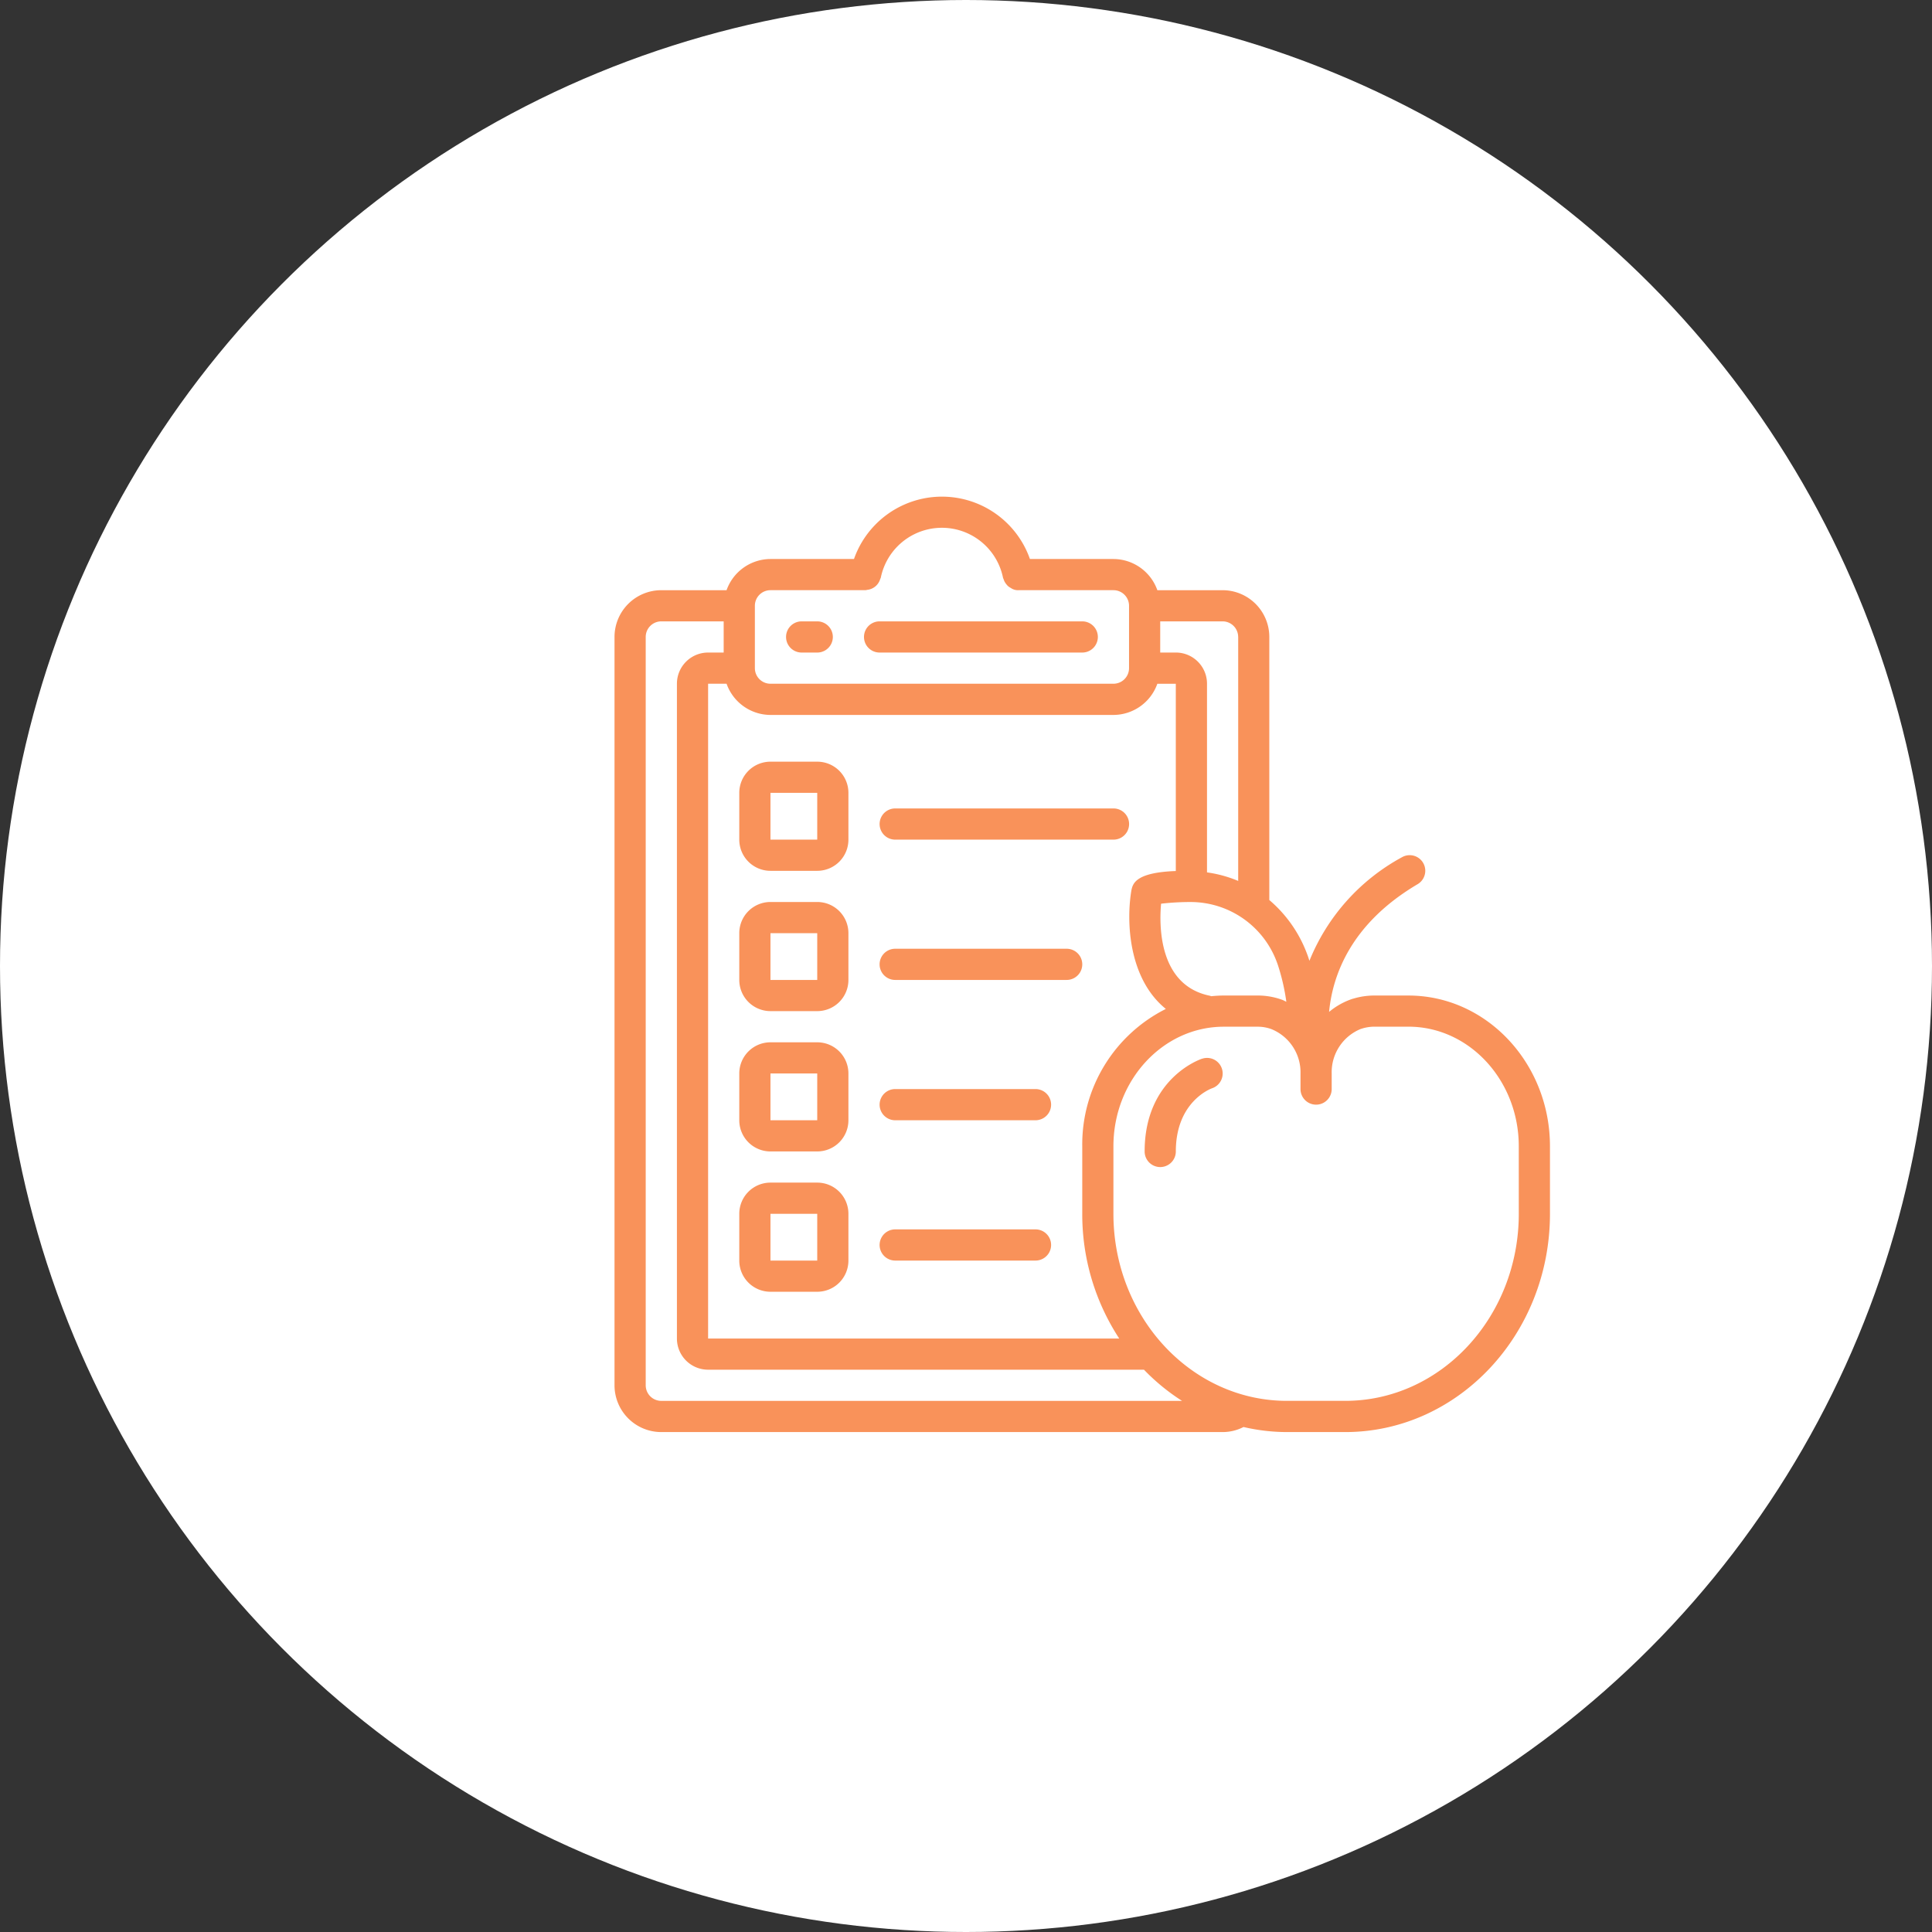 <svg xmlns="http://www.w3.org/2000/svg" width="177" height="177" viewBox="0 0 177 177">
  <rect x="0" y="0" width="177" height="177" fill="#333333" stroke="none"/>
  <g id="Group_1400" data-name="Group 1400" transform="translate(-345 -177)">
    <g id="Group_24" data-name="Group 24" transform="translate(345 177)">
      <circle id="Ellipse_1" data-name="Ellipse 1" cx="88.5" cy="88.5" r="88.5" fill="#fff"/>
    </g>
    <g id="diet" transform="translate(401.303 222.499)">
      <path id="Path_40" data-name="Path 40" d="M95.3,71.13h1.429a1.428,1.428,0,0,0,0-2.857H95.3a1.428,1.428,0,0,0,0,2.857Zm0,0" transform="translate(-78.16 -56.846)" fill="#f9925a"/>
      <path id="Path_41" data-name="Path 41" d="M137.963,71.13h18.568a1.428,1.428,0,0,0,0-2.857H137.963a1.428,1.428,0,1,0,0,2.857Zm0,0" transform="translate(-113.683 -56.846)" fill="#f9925a"/>
      <path id="Path_42" data-name="Path 42" d="M72.737,45.706H69.6a6.67,6.67,0,0,0-1.918.286,1.319,1.319,0,0,0-.143.041,6.616,6.616,0,0,0-2.074,1.173c.31-3.285,1.937-8.056,8.11-11.7a1.428,1.428,0,0,0-1.451-2.46,18.812,18.812,0,0,0-8.461,9.481c-.076-.247-.157-.488-.246-.714a11.94,11.94,0,0,0-3.428-4.856v-24.1a4.285,4.285,0,0,0-4.284-4.285H49.732a4.286,4.286,0,0,0-4.022-2.857H38.058a8.541,8.541,0,0,0-16.119,0H14.287a4.285,4.285,0,0,0-4.022,2.857H4.289A4.285,4.285,0,0,0,0,12.856V81.413A4.285,4.285,0,0,0,4.289,85.7H55.707a4.181,4.181,0,0,0,1.92-.464,17.544,17.544,0,0,0,3.98.464h5.339c10.341,0,18.755-8.968,18.755-20V59.518c0-7.612-5.816-13.811-12.965-13.811ZM60.749,42.835a19.184,19.184,0,0,1,.8,3.442c-.143-.061-.27-.143-.414-.19a6.484,6.484,0,0,0-2.191-.381H55.817c-.392,0-.777.027-1.16.063-.035-.01-.061-.033-.1-.04-4.727-.947-4.662-6.462-4.483-8.436a23.208,23.208,0,0,1,2.745-.153h.03a8.427,8.427,0,0,1,7.9,5.7ZM46.238,77.129H8.574V17.14h1.691A4.284,4.284,0,0,0,14.287,20H45.709a4.285,4.285,0,0,0,4.022-2.857h1.691V34.3c-3.689.131-3.933,1.159-4.065,1.746-.5,2.938-.247,8.141,3.153,10.888a13.879,13.879,0,0,0-7.658,12.583V65.7a20.778,20.778,0,0,0,3.385,11.427Zm10.9-64.273V35.207a11.428,11.428,0,0,0-2.857-.783V17.14a2.856,2.856,0,0,0-2.857-2.857H49.994V11.427h5.713a1.428,1.428,0,0,1,1.428,1.429ZM14.287,8.571H23a1.174,1.174,0,0,0,.143-.03,1.377,1.377,0,0,0,.263-.053,1.346,1.346,0,0,0,.262-.109,1.373,1.373,0,0,0,.56-.56,1.276,1.276,0,0,0,.11-.262,1.192,1.192,0,0,0,.057-.133,5.713,5.713,0,0,1,11.195,0,1.435,1.435,0,0,0,.06.152,1.652,1.652,0,0,0,.08.2,1.375,1.375,0,0,0,.174.258,1.347,1.347,0,0,0,.134.152,1.413,1.413,0,0,0,.277.187A1.118,1.118,0,0,0,37,8.571h8.713A1.428,1.428,0,0,1,47.138,10v5.713a1.428,1.428,0,0,1-1.429,1.428H14.287a1.428,1.428,0,0,1-1.428-1.428V10a1.428,1.428,0,0,1,1.428-1.429Zm-10,74.271a1.428,1.428,0,0,1-1.429-1.429V12.856a1.428,1.428,0,0,1,1.429-1.429H10v2.857H8.574A2.856,2.856,0,0,0,5.717,17.14V77.129a2.856,2.856,0,0,0,2.857,2.857H48.506a19.106,19.106,0,0,0,3.488,2.857ZM82.845,65.7c0,9.45-7.133,17.14-15.9,17.14H61.607c-8.765,0-15.9-7.687-15.9-17.14V59.518c0-6.037,4.535-10.955,10.108-10.955h3.149a3.656,3.656,0,0,1,1.2.214,4.274,4.274,0,0,1,2.683,4.083v1.416a1.428,1.428,0,1,0,2.857,0V52.857a4.276,4.276,0,0,1,2.666-4.09l.069-.02a3.9,3.9,0,0,1,1.142-.187h3.154c5.574,0,10.109,4.92,10.109,10.957Zm0,0" transform="translate(-0.004 0)" fill="#f9925a"/>
      <path id="Path_43" data-name="Path 43" d="M295.4,307.268c-.216.07-5.262,1.831-5.262,8.5a1.428,1.428,0,1,0,2.857,0c0-4.533,3.159-5.733,3.321-5.79a1.428,1.428,0,1,0-.915-2.706Zm0,0" transform="translate(-241.575 -255.775)" fill="#f9925a"/>
      <path id="Path_44" data-name="Path 44" d="M75.412,145.074H71.127a2.856,2.856,0,0,0-2.857,2.857v4.285a2.856,2.856,0,0,0,2.857,2.857h4.285a2.856,2.856,0,0,0,2.857-2.857v-4.285A2.856,2.856,0,0,0,75.412,145.074Zm-4.285,7.142v-4.285h4.285v4.285Zm0,0" transform="translate(-56.844 -120.792)" fill="#f9925a"/>
      <path id="Path_45" data-name="Path 45" d="M75.412,221.875H71.127a2.856,2.856,0,0,0-2.857,2.857v4.284a2.857,2.857,0,0,0,2.857,2.857h4.285a2.857,2.857,0,0,0,2.857-2.857v-4.284A2.856,2.856,0,0,0,75.412,221.875Zm-4.285,7.141v-4.284h4.285v4.284Zm0,0" transform="translate(-56.844 -184.738)" fill="#f9925a"/>
      <path id="Path_46" data-name="Path 46" d="M75.412,298.676H71.127a2.856,2.856,0,0,0-2.857,2.857v4.284a2.856,2.856,0,0,0,2.857,2.857h4.285a2.856,2.856,0,0,0,2.857-2.857v-4.284A2.856,2.856,0,0,0,75.412,298.676Zm-4.285,7.141v-4.284h4.285v4.284Zm0,0" transform="translate(-56.844 -248.684)" fill="#f9925a"/>
      <path id="Path_47" data-name="Path 47" d="M75.412,375.473H71.127a2.856,2.856,0,0,0-2.857,2.857v4.285a2.856,2.856,0,0,0,2.857,2.857h4.285a2.856,2.856,0,0,0,2.857-2.857V378.33A2.856,2.856,0,0,0,75.412,375.473Zm-4.285,7.142V378.33h4.285v4.285Zm0,0" transform="translate(-56.844 -312.627)" fill="#f9925a"/>
      <path id="Path_48" data-name="Path 48" d="M146.5,173.532h20a1.428,1.428,0,1,0,0-2.857h-20a1.428,1.428,0,1,0,0,2.857Zm0,0" transform="translate(-120.789 -142.108)" fill="#f9925a"/>
      <path id="Path_49" data-name="Path 49" d="M162.21,247.473H146.5a1.428,1.428,0,1,0,0,2.857H162.21a1.428,1.428,0,1,0,0-2.857Zm0,0" transform="translate(-120.79 -206.052)" fill="#f9925a"/>
      <path id="Path_50" data-name="Path 50" d="M159.353,324.273H146.5a1.428,1.428,0,1,0,0,2.857h12.854a1.428,1.428,0,1,0,0-2.857Zm0,0" transform="translate(-120.789 -269.997)" fill="#f9925a"/>
      <path id="Path_51" data-name="Path 51" d="M159.353,401.074H146.5a1.428,1.428,0,1,0,0,2.857h12.854a1.428,1.428,0,1,0,0-2.857Zm0,0" transform="translate(-120.789 -333.943)" fill="#f9925a"/>
    </g>
  </g>
</svg>
